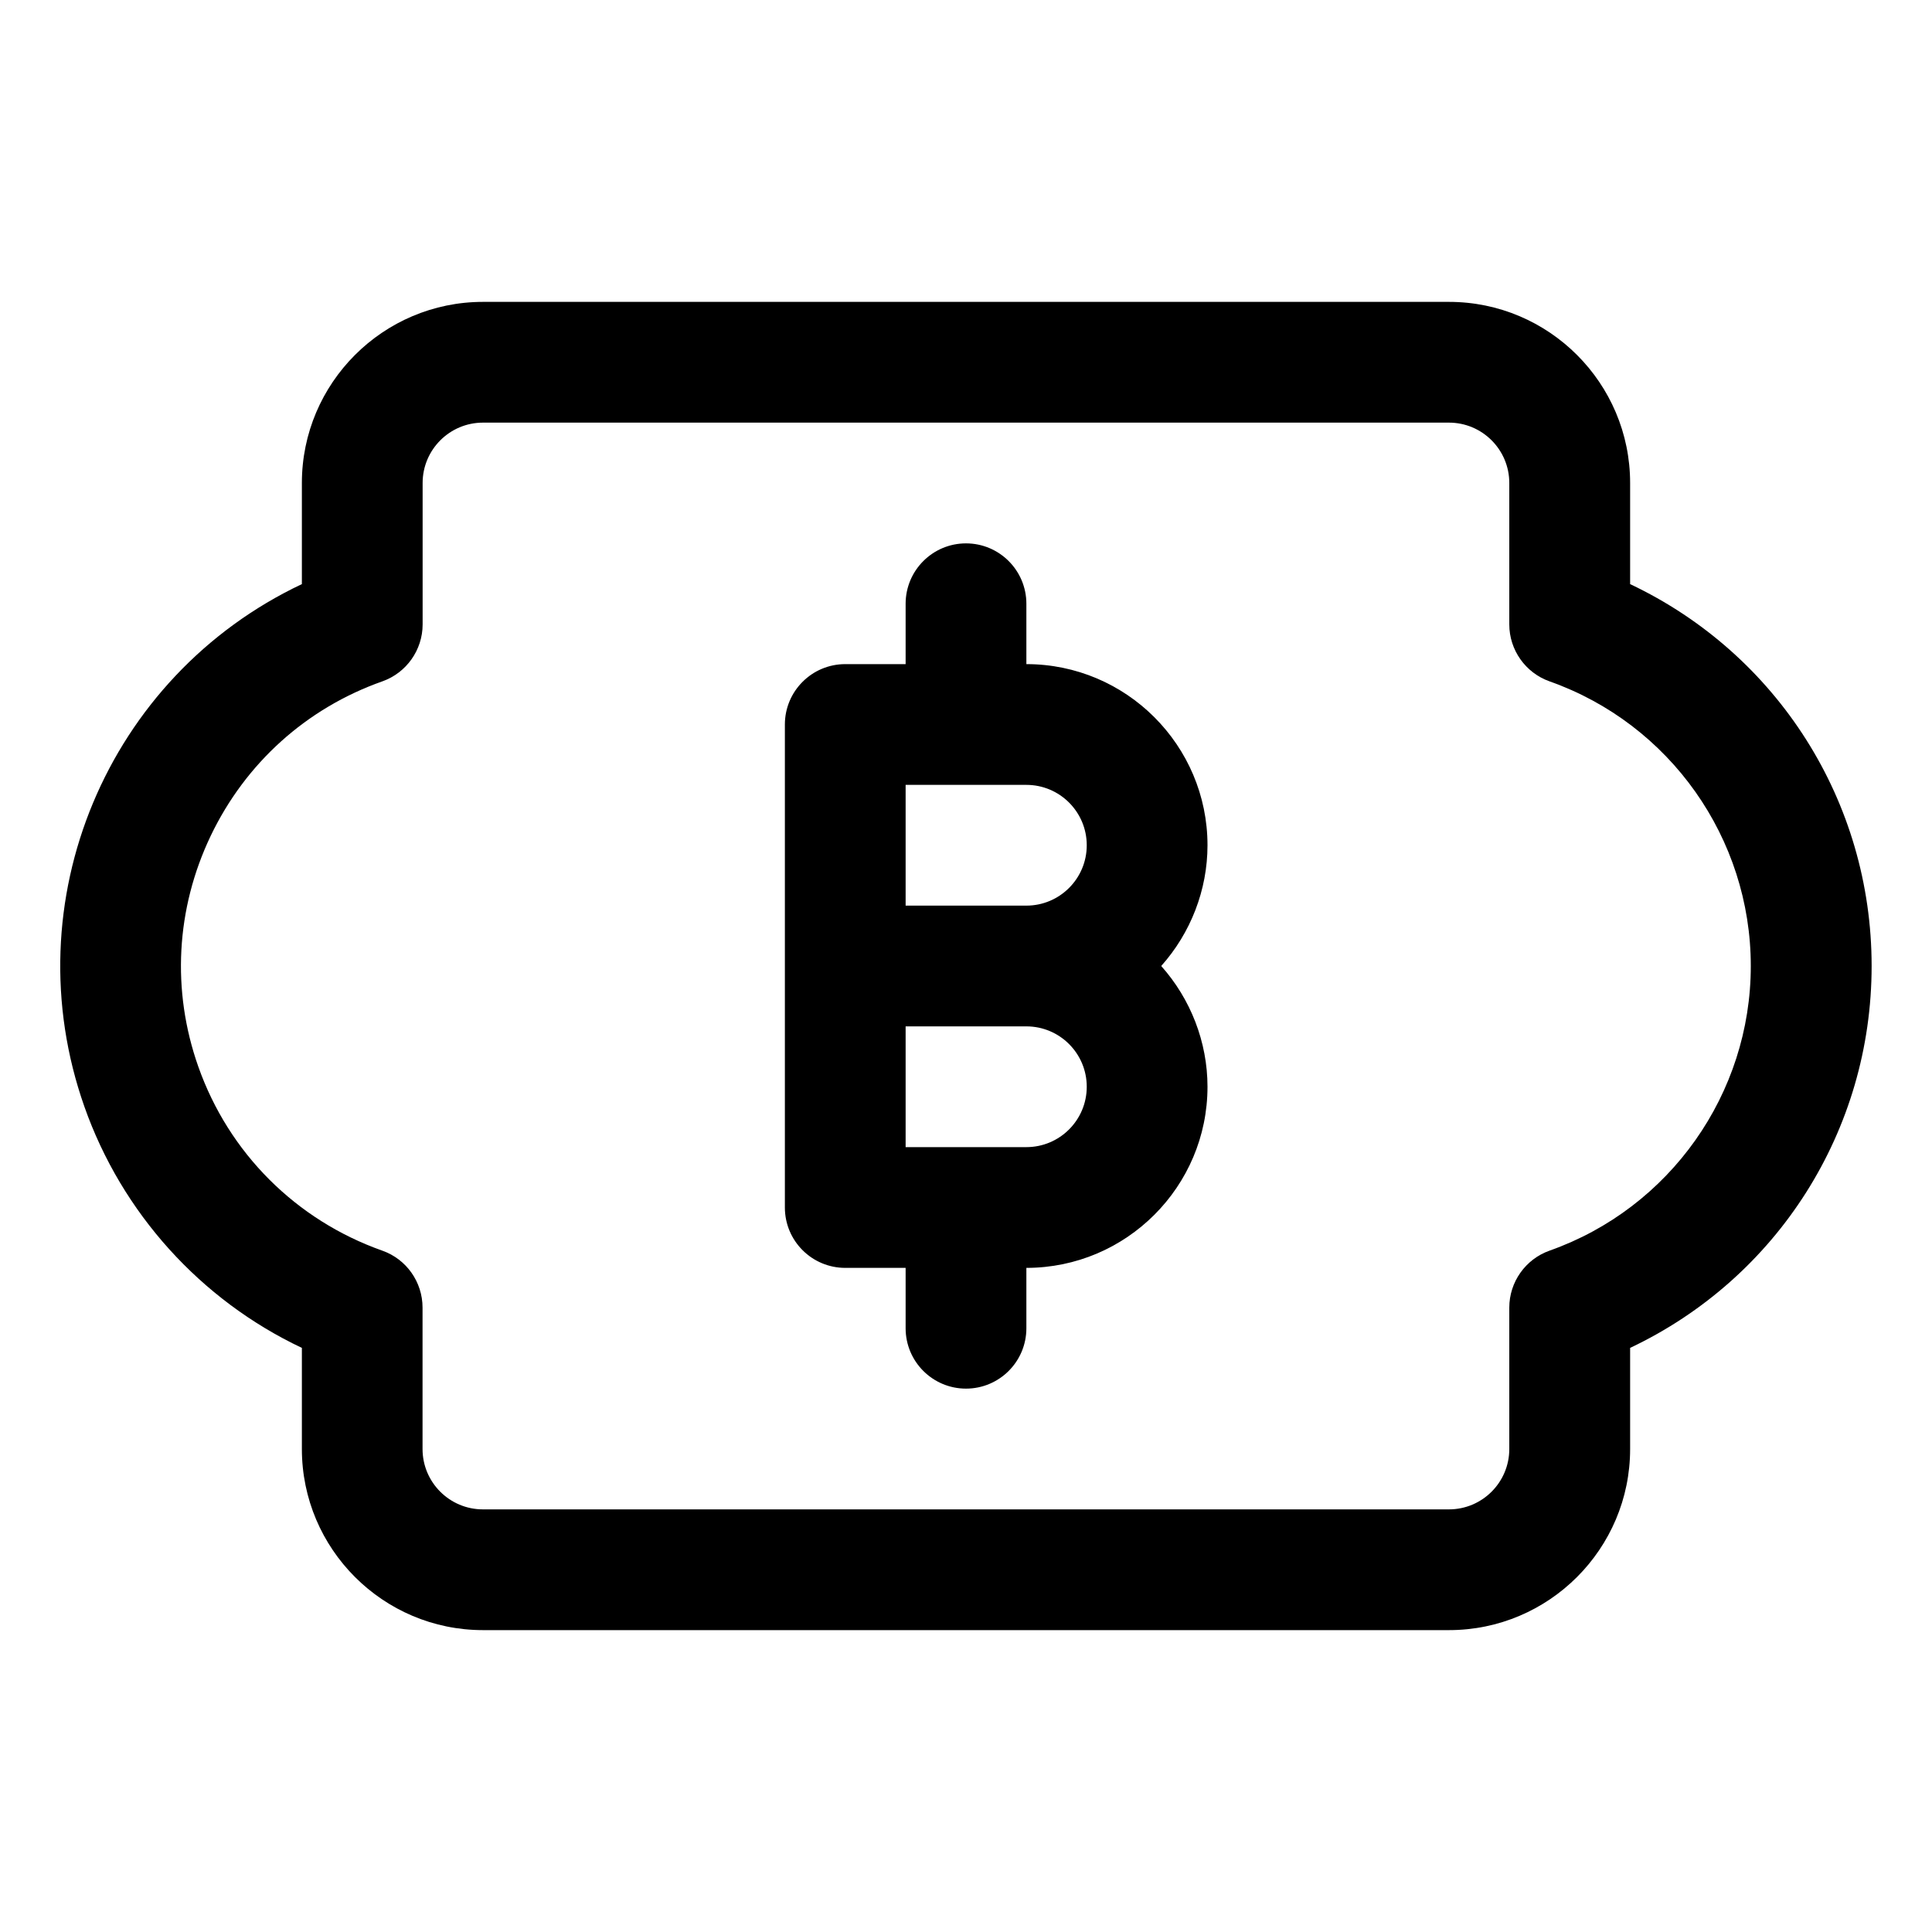 <?xml version="1.0" encoding="utf-8"?>
<!-- Generator: Adobe Illustrator 22.1.0, SVG Export Plug-In . SVG Version: 6.00 Build 0)  -->
<svg version="1.1" id="Layer_1" xmlns="http://www.w3.org/2000/svg" xmlns:xlink="http://www.w3.org/1999/xlink" x="0px" y="0px"
	 viewBox="0 0 24 24" style="enable-background:new 0 0 24 24;" xml:space="preserve">
<title>crypto-currency-bitcoin-bill</title>
<g>
	<path d="M6,20.25c-1.241,0-2.25-1.009-2.25-2.25v-1.256c-1.258-0.595-2.235-1.675-2.701-2.995c-0.9-2.549,0.283-5.35,2.701-6.493V6
		c0-1.241,1.009-2.25,2.25-2.25h12c1.241,0,2.25,1.009,2.25,2.25v1.256c1.831,0.867,3,2.702,3,4.744c0,2.042-1.169,3.877-3,4.744V18
		c0,1.241-1.009,2.25-2.25,2.25H6z M6,5.25C5.586,5.25,5.25,5.586,5.25,6v1.757c0,0.317-0.201,0.601-0.5,0.707
		c-0.943,0.333-1.7,1.015-2.133,1.92c-0.432,0.905-0.487,1.922-0.154,2.865c0.379,1.074,1.213,1.907,2.286,2.287
		c0.299,0.105,0.5,0.389,0.5,0.707V18c0,0.414,0.336,0.75,0.75,0.75h12c0.414,0,0.75-0.336,0.75-0.75v-1.757
		c0-0.317,0.201-0.601,0.5-0.707c1.496-0.529,2.5-1.95,2.5-3.536c0-1.586-1.004-3.007-2.5-3.536c-0.299-0.106-0.5-0.39-0.5-0.707V6
		c0-0.414-0.336-0.75-0.75-0.75H6z"/>
	<path d="M12,17.25c-0.414,0-0.75-0.336-0.75-0.75v-0.75H10.5c-0.414,0-0.75-0.336-0.75-0.75V9c0-0.414,0.336-0.75,0.75-0.75h0.75
		V7.5c0-0.414,0.336-0.75,0.75-0.75c0.414,0,0.75,0.336,0.75,0.75v0.75c1.24,0,2.25,1.009,2.25,2.25c0,0.555-0.209,1.09-0.575,1.5
		C14.79,12.409,15,12.945,15,13.5c0,1.24-1.009,2.25-2.25,2.25v0.75C12.75,16.914,12.414,17.25,12,17.25z M12.75,14.25
		c0.414,0,0.75-0.336,0.75-0.75s-0.336-0.75-0.75-0.75h-1.5v1.5H12.75z M12.75,11.25c0.414,0,0.75-0.336,0.75-0.75
		s-0.336-0.75-0.75-0.75h-1.5v1.5H12.75z"/>
</g>
</svg>
